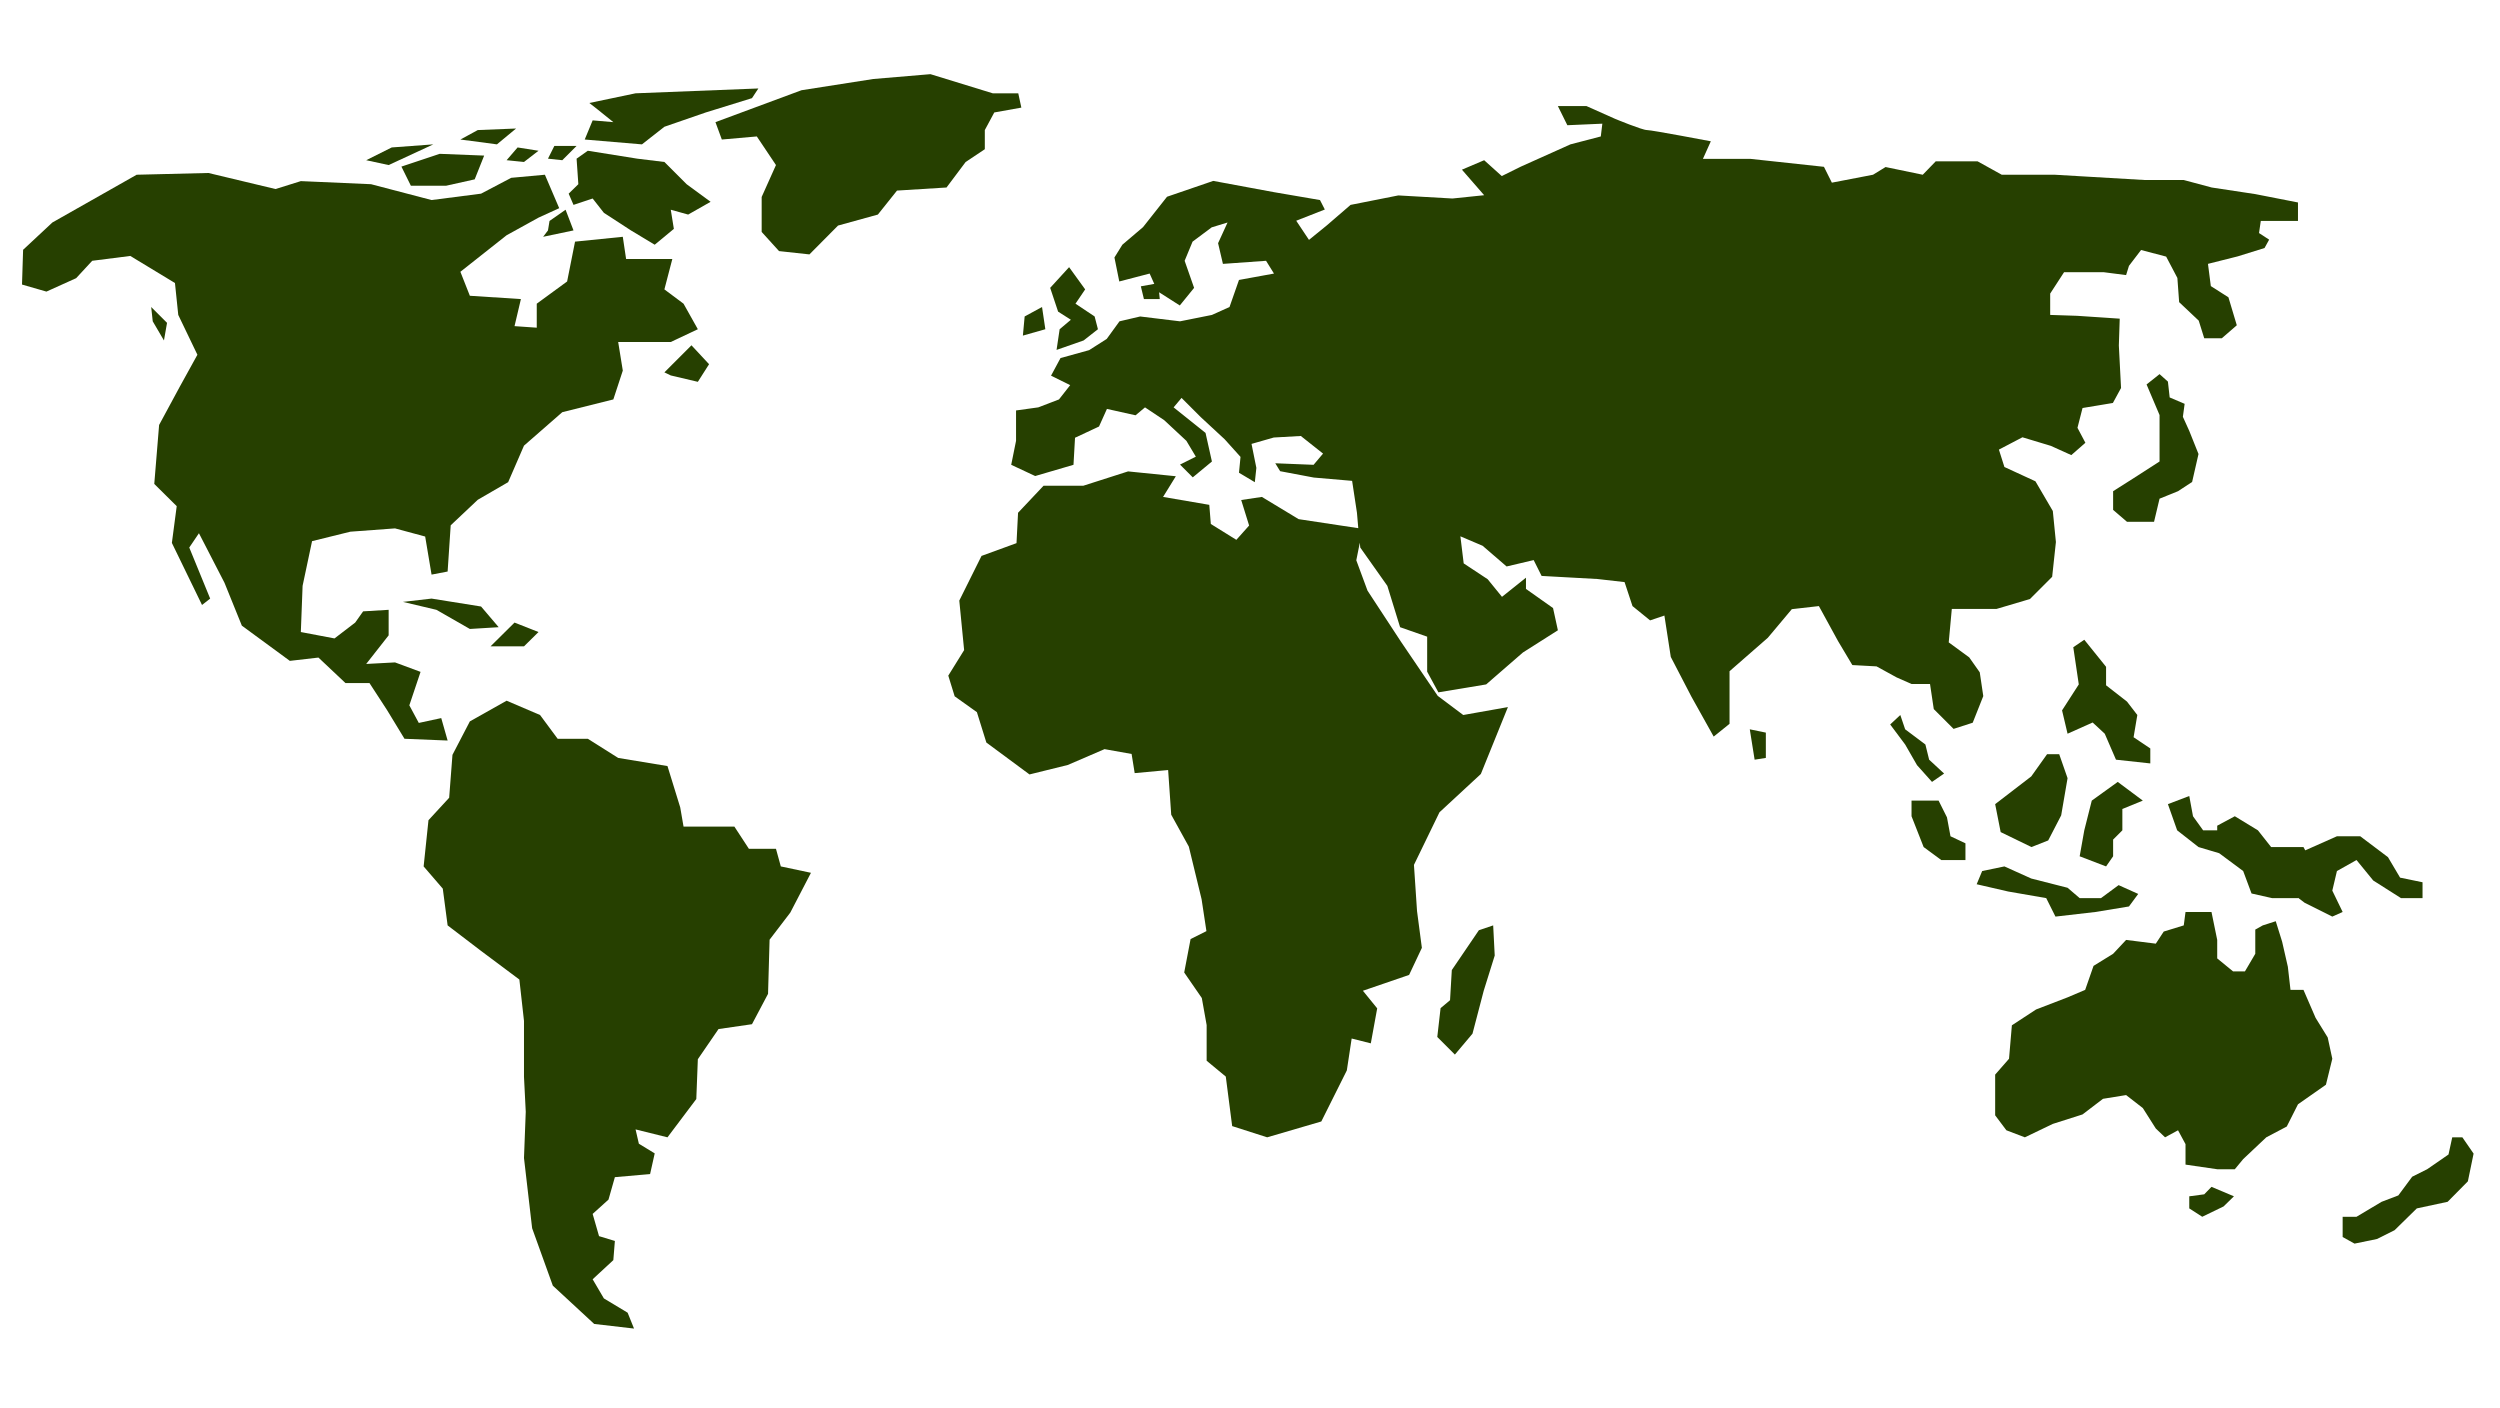<?xml version="1.0" encoding="utf-8"?>
<!-- Generator: Adobe Illustrator 19.2.0, SVG Export Plug-In . SVG Version: 6.00 Build 0)  -->
<svg version="1.1" id="Layer_1" xmlns="http://www.w3.org/2000/svg" xmlns:xlink="http://www.w3.org/1999/xlink" x="0px" y="0px"
	 viewBox="0 0 1136 640" style="enable-background:new 0 0 1136 640;" xml:space="preserve">
<style type="text/css">
	.st0{fill:#264000;}
</style>
<g>
	<polygon class="st0" points="200.5,326.3 190.3,328.5 186,320.5 191.1,305.3 179.5,301 166.4,301.7 176.6,288.7 176.6,277.1 
		165,277.8 161.4,282.9 152,290.1 136.7,287.2 137.5,266.2 141.8,245.9 159.2,241.6 179.5,240.1 193.2,243.8 196.1,261.1 
		203.4,259.7 204.8,238.7 217.1,227.1 230.9,219.1 238.1,202.5 255.5,187.3 278.7,181.5 283,168.4 280.9,155.4 304.8,155.4 
		317.1,149.6 310.6,138 301.9,131.5 305.5,117.7 284.5,117.7 283,107.6 261.3,109.8 257.7,127.9 243.9,138 243.9,148.9 233.8,148.2 
		236.7,135.9 213.5,134.4 209.2,123.5 230.2,106.9 244.7,98.9 254.1,94.6 247.6,79.4 232.3,80.8 218.6,88 196.1,90.9 168.6,83.7 
		136.7,82.3 125.2,85.9 94.7,78.6 62.1,79.4 23.8,101.1 10.5,113.5 10,129.3 21.1,132.5 34.6,126.4 41.9,118.5 59.2,116.3 
		79.5,128.6 81,143.1 89.7,161.2 81.7,175.7 72.3,193.1 70.1,219.9 80.3,230 78.1,246.7 91.8,274.9 95.5,272 86,248.8 90.4,242.3 
		102,264.8 109.9,284.3 131.7,300.3 144.7,298.8 157,310.4 167.9,310.4 175.9,322.7 183.8,335.7 203.4,336.5 	"/>
	<polygon class="st0" points="352.6,385.7 340.3,385.7 333.7,375.6 310.6,375.6 309.1,366.9 303.3,348.1 280.9,344.4 267.1,335.7 
		253.4,335.7 245.4,324.9 230.2,318.4 213.5,327.8 205.6,343 204.1,362.5 194.7,372.7 192.5,393.7 201.2,403.8 203.4,420.5 
		218.6,432.1 236,445.1 238.1,463.9 238.1,489.3 238.9,505.2 238.1,526.2 241.8,558.1 251.2,584.2 270,601.6 288.1,603.7 
		285.2,596.5 274.4,590 269.3,581.3 278.7,572.6 279.4,563.9 272.2,561.7 269.3,551.6 276.5,545.1 279.4,534.9 295.4,533.5 
		297.5,524.1 290.3,519.7 288.8,513.2 303.3,516.8 316.4,499.4 317.1,481.3 326.5,467.6 341.7,465.4 349,451.6 349.7,427 
		359.1,414.7 368.5,396.6 354.8,393.7 	"/>
	<polygon class="st0" points="447.5,67.8 447.5,59.1 451.8,51.1 464.1,48.9 462.7,42.4 451.1,42.4 422.8,33.7 396.8,35.9 364.2,41 
		325.1,55.5 328,63.4 343.9,62 352.6,75 346.1,89.5 346.1,105.4 354,114.1 367.8,115.6 380.8,102.5 398.9,97.5 407.6,86.6 
		430.1,85.2 438.8,73.6 	"/>
	<polygon class="st0" points="301.9,169.2 304.8,170.6 317.1,173.5 322.2,165.5 314.2,156.9 	"/>
	<polygon class="st0" points="196.1,272 183.1,273.5 198.3,277.1 213.5,285.8 226.6,285 218.6,275.6 	"/>
	<polygon class="st0" points="244.7,287.2 233.8,282.9 222.9,293.7 238.1,293.7 	"/>
	<polygon class="st0" points="196.9,65.6 178,67 166.4,72.8 176.6,75 	"/>
	<polygon class="st0" points="322.9,91.7 312,83.7 301.9,73.6 289.6,72.1 267.1,68.5 262,72.1 262.8,83.7 258.4,88 260.6,93.1 
		269.3,90.2 274.4,96.7 286.7,104.7 297.5,111.2 306.2,104 304.8,95.3 312.7,97.5 	"/>
	<polygon class="st0" points="265.7,63.4 291.7,65.6 301.9,57.6 320.7,51.1 341.7,44.6 344.6,40.2 288.8,42.4 267.8,46.8 
		271.5,49.7 278.7,55.5 269.3,54.7 	"/>
	<polygon class="st0" points="186.7,84.4 202.7,84.4 215.7,81.5 220,70.7 199.8,69.9 182.4,75.7 	"/>
	<polygon class="st0" points="234.5,58.4 217.1,59.1 209.2,63.4 225.8,65.6 	"/>
	<polygon class="st0" points="238.1,73.6 244.7,68.5 235.2,67 230.2,72.8 	"/>
	<polygon class="st0" points="262,66.3 251.9,66.3 249,72.1 255.5,72.8 	"/>
	<polygon class="st0" points="249.7,100.4 249,104.7 246.8,107.6 260.6,104.7 257,95.3 	"/>
	<polygon class="st0" points="75.9,146.7 68.7,139.5 69.4,146 74.5,154.7 	"/>
	<polygon class="st0" points="672,422.7 659.7,440.8 658.9,454.5 654.6,458.1 653.1,471.2 661.1,479.2 669.1,469.7 674.2,450.2 
		679.2,434.2 678.5,420.5 	"/>
	<polygon class="st0" points="473.5,139.5 465.6,143.8 464.8,152.5 475,149.6 	"/>
	<polygon class="st0" points="486.6,145.3 481.5,149.6 480.1,159 492.4,154.7 498.9,149.6 497.4,143.8 488.7,138 493.1,131.5 
		485.8,121.4 477.2,130.8 480.8,141.6 	"/>
	<polygon class="st0" points="797.3,345.2 802.4,344.4 802.4,332.9 795.1,331.4 	"/>
	<path class="st0" d="M899.6,305.5l-4.8-6.8l-9.3-6.8l1.4-15.2h20.3l15.2-4.5l10.1-10.1l1.7-15.8l-1.4-14.1l-7.9-13.5l-14.1-6.5
		l-2.5-7.9l10.7-5.6l12.9,3.9l9.3,4.2l6.4-5.6l-3.6-6.8l2.3-9l13.8-2.3l3.7-6.8l-1-19.3l0.4-12.2l-19.4-1.3l-12.2-0.4v-9.7l6.3-9.7
		H956l10.1,1.3l1.3-4.2l5.5-7.2l11.4,3l5.1,9.7l0.8,11l8.9,8.4l2.5,8h8l6.8-5.9l-3.8-12.7l-8-5.1l-1.3-10.1l13.5-3.4l12.2-3.8
		l2.1-3.8l-4.6-3l0.8-5.5h16.9v-8.4l-19.4-3.8l-19.8-3l-12.7-3.4h-17.7l-40.9-2.4h-24.1l-11-6.1h-19l-5.9,6.1l-16.9-3.5l-5.7,3.5
		l0,0L832.4,83l-3.6-7.2l-33.3-3.6h-21.7l3.6-8c0,0-26.8-5.1-29-5.1c-2.2,0-14.5-5.1-14.5-5.1l-13-5.8h-13l4.3,8.7l15.9-0.7
		l-0.7,5.8l-13.8,3.6l-22.5,10.1l-8.7,4.3l-8-7.2l-10.1,4.3l10.1,11.6L660,90.2l-24.6-1.4l-21.7,4.3l-10.9,9.4l-8,6.5l-5.8-8.7
		l13-5.1l-2.2-4.3l-21-3.6l-27.5-5.1l-21,7.2l-10.9,13.8l-9.4,8l-3.6,5.8l2.2,10.9l13.8-3.6l2.1,4.7l-6.1,1.1l1.4,5.8h7.2l-0.3-3.1
		l9.4,6l6.5-8l-4.3-12.3l3.6-8.7l8.7-6.5l7.2-2.2l-4.3,9.4l2.2,9.4l19.6-1.4l3.6,5.8l-15.9,2.9l-4.3,12.3l-8,3.6l-14.5,2.9
		l-18.1-2.2l-9.4,2.2l-5.8,8l-8,5.1l-13,3.6l-4.3,8l8.7,4.3l-5.1,6.5l-9.4,3.6l-10.1,1.4v13.8l-2.2,10.9l10.9,5.1l17.4-5.1l0.7-12.3
		l10.9-5.1l3.6-8l13,2.9l4.3-3.6l8.7,5.8l10.1,9.4l4.3,7.2l-7.2,3.6l5.8,5.8l8.7-7.2l-2.9-13l-14.5-11.6l3.6-4.3l8.7,8.7l10.9,10.1
		l7.2,8l-0.7,7.2l7.2,4.3l0.7-6.5l-2.2-10.9l10.1-2.9l12.3-0.7l10.1,8l-4.3,5.1l-17.4-0.7l2.2,3.6L597,217l17.4,1.5l2.2,14.5l0.6,7
		l-27.1-4.1l-16.7-10.1l-9.4,1.4l3.6,11.6l-5.8,6.5l-11.6-7.2l-0.7-8.7l-21-3.6l5.8-9.4l-21.7-2.2l-20.3,6.5h-18.1l-11.6,12.3
		l-0.7,13.8l-15.9,5.8l-10.1,20.3l2.2,22.5l-7.2,11.6l2.9,9.4l10.1,7.2l4.3,13.8l19.6,14.5l17.4-4.3l16.7-7.2l12.3,2.2l1.4,8.7
		l15.2-1.4l1.4,20.3l8,14.5l5.8,23.9l2.2,14.5l-7.2,3.6l-2.9,15.2l8,11.6l2.2,12.3V482l8.7,7.2l2.9,22.5l15.9,5.1l24.6-7.2
		l11.6-23.2l2.2-14.5l8.7,2.2l2.9-15.9l-6.5-8l21-7.2l5.8-12.3l-2.2-16.7l-1.4-21l11.6-23.9l18.8-17.4l12.3-30.4l-20.3,3.6
		l-11.6-8.7l-16.7-24.6l-15.2-23.2l-5.1-13.8l1.6-8l0.2,2.2l12.3,17.4l5.8,18.8l12.3,4.3v15.9l5.1,9.4l21.7-3.6l16.7-14.5l15.9-10.1
		l-2.2-10.1l-12.3-8.7v-5.1l-10.9,8.7l-6.5-8l-10.9-7.2l-1.5-12.3l10.1,4.3l10.9,9.4l12.3-2.9l3.6,7.2l25.4,1.4l12.3,1.4l3.6,10.9
		l8,6.5l6.5-2.2l2.9,18.8l9.4,18.1l10.1,18.1l7.2-5.8v-23.9l17.4-15.2l10.9-13l12.3-1.4l8.7,15.9l6.5,10.9l11,0.6l9.1,5l6.8,3h8.4
		l1.7,11.4l9,9l8.7-2.8l4.8-12.1L899.6,305.5z"/>
	<polygon class="st0" points="930.2,342.7 923,352.8 906.6,365.4 909.1,378.1 923.1,384.9 930.7,381.9 936.6,370.5 939.5,353.6 
		935.7,342.7 	"/>
	<polygon class="st0" points="884.7,371.4 880.9,363.8 868.6,363.8 868.6,370.9 874.1,384.9 882.1,390.8 893.1,390.8 893.1,383.2 
		886.3,380 	"/>
	<polygon class="st0" points="877.9,355.3 883.4,351.5 876.6,345.2 874.9,338.3 865.7,331.4 863.5,324.9 858.9,329.2 865.7,338.3 
		871.1,347.7 	"/>
	<polygon class="st0" points="981.3,226.6 989.7,223.2 996.1,219 999,206.3 994.8,195.8 991.9,189.4 992.7,183.5 985.9,180.6 
		985.1,173.4 981.3,170 975.4,174.7 981.3,188.6 981.3,196.6 981.3,209.7 969.5,217.3 960.2,223.2 960.2,231.7 966.5,237.1 
		978.8,237.1 	"/>
	<polygon class="st0" points="1052.2,462.5 1046.7,449.8 1040.8,449.8 1039.6,439.3 1037,427.9 1034.1,418.6 1028.2,420.5 
		1024.8,422.4 1024.8,433.4 1020.1,441.4 1014.7,441.4 1007.5,435.5 1007.5,427.1 1004.9,414.4 993.1,414.4 992.3,420.5 
		983.2,423.3 979.6,428.8 966.1,427.1 960.2,433.4 951.3,438.9 947.5,449.8 939.5,453.2 925.2,458.7 914.2,465.9 912.9,481.1 
		906.6,488.3 906.6,506.8 911.7,513.6 920.1,516.8 932.8,510.7 946.3,506.4 955.6,499.3 966.1,497.6 973.7,503.5 979.6,512.8 
		983.8,516.8 989.7,513.6 993.1,519.9 993.1,529.2 1007.5,531.3 1015.5,531.3 1019.3,526.7 1029.8,516.8 1039.1,511.9 1044.2,501.8 
		1056.9,492.9 1059.8,481.1 1057.7,471.4 	"/>
	<polygon class="st0" points="1001.6,542.7 994.8,543.6 994.8,549.1 1000.7,552.9 1010.4,548.2 1015.1,543.6 1004.9,539.3 	"/>
	<polygon class="st0" points="1118.9,516.8 1114.3,516.8 1112.6,524.6 1102.9,531.3 1096.1,534.7 1089.8,543.2 1082.2,546.1 
		1070.8,552.9 1064.5,552.9 1064.5,562.1 1069.9,565.1 1080.1,563 1088.1,559 1098.2,549.1 1112.2,546.1 1121.4,536.8 1124,524.2 	
		"/>
	<polygon class="st0" points="1059.8,404.7 1061.9,395.8 1070.8,390.8 1078.4,400.1 1091,408.1 1100.8,408.1 1100.8,400.9 
		1090.6,398.8 1085.1,389.5 1072.5,380 1061.9,380 1047.5,386.4 1047.5,386.4 1046.7,384.9 1032,384.9 1026,377.3 1015.5,370.9 
		1007.5,375.2 1007.5,377.3 1001.1,377.3 996.5,370.9 994.8,361.7 985.1,365.4 989.3,377.3 999,384.9 1008.4,387.7 1019.3,395.8 
		1023.1,406 1032.4,408.1 1044.2,408.1 1044.3,408 1047.2,410.2 1059.8,416.5 1064.5,414.4 	"/>
	<polygon class="st0" points="977.1,340.1 969.5,335 971.2,324.9 966.5,318.8 957,311.4 957,303 947.1,290.7 942.1,294.1 944.6,311 
		937,322.8 939.5,333.4 950.9,328.3 956.4,333.4 961.5,345.2 977.1,346.9 	"/>
	<polygon class="st0" points="947.1,377.3 945,389.1 957,393.7 960.2,389.1 960.2,381.5 964.4,377.3 964.4,367.6 973.7,363.8 
		962.3,355.3 950.5,363.8 	"/>
	<polygon class="st0" points="929.8,408.1 934,416.5 952.2,414.4 967.4,411.9 971.6,406.2 962.7,402.2 954.7,408.1 945,408.1 
		939.5,403.4 923,399.2 910.8,393.7 900.7,395.8 898.2,401.8 912.5,405.1 	"/>
</g>
</svg>
